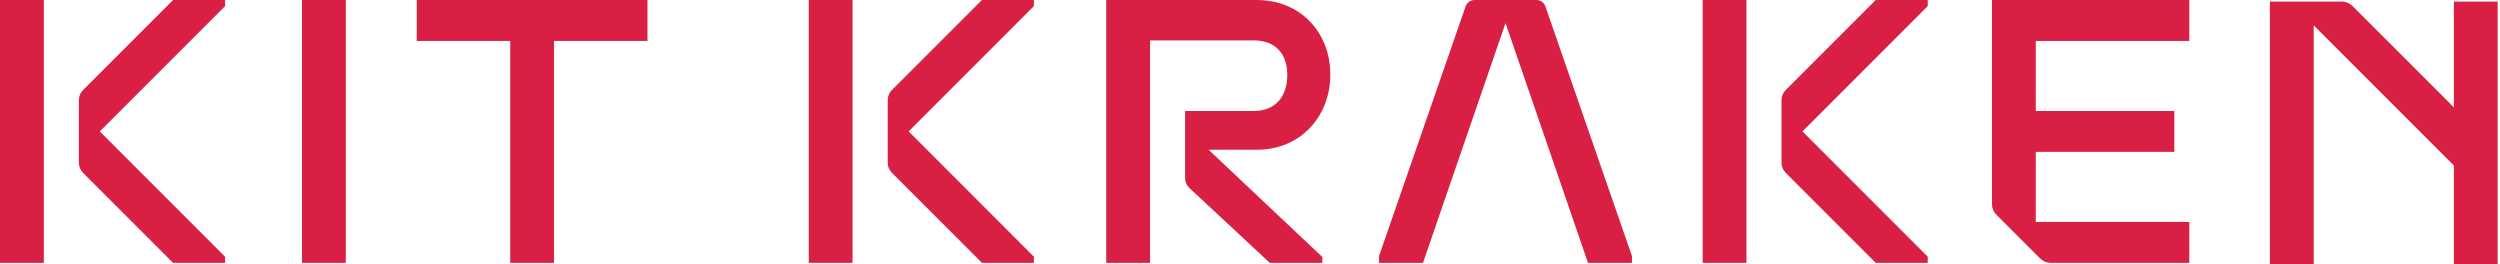 <svg width="520" height="55" viewBox="0 0 520 55" fill="none" xmlns="http://www.w3.org/2000/svg">
<path fill-rule="evenodd" clip-rule="evenodd" d="M390.155 54.67L371.443 35.957C370.855 35.361 370.554 34.641 370.554 33.816V20.858C370.554 20.028 370.855 19.305 371.443 18.717L390.155 0H400.969V1.273L374.912 27.335L400.969 53.4V54.67H390.155ZM354.16 54.67H363.26V0H354.16V54.67Z" fill="#D91F43"/>
<path fill-rule="evenodd" clip-rule="evenodd" d="M414.33 0V42.477C414.33 43.319 414.63 44.033 415.21 44.617L424.378 53.781C424.962 54.369 425.685 54.67 426.515 54.67H455.377V46.162H423.443V31.587H452.263V23.087H423.443V8.512H455.377V0H414.33Z" fill="#D91F43"/>
<path fill-rule="evenodd" clip-rule="evenodd" d="M472.135 0.33H487.145C487.983 0.33 488.694 0.635 489.286 1.223L510.402 22.334V0.33H519.511V55H510.402V34.422L481.248 5.263V55H472.135V0.33Z" fill="#D91F43"/>
<path fill-rule="evenodd" clip-rule="evenodd" d="M230.096 0H261.374C270.732 0 276.71 6.998 276.71 15.501C276.71 24.005 270.732 31.151 261.374 31.151H251.393L275.047 53.455V54.67H264.115L247.463 39.168C246.824 38.576 246.498 37.827 246.498 36.947V23.087H260.769C265.452 23.087 267.758 19.889 267.758 15.607C267.758 11.338 265.444 8.402 260.769 8.402H239.213V54.67H230.096V0Z" fill="#D91F43"/>
<path fill-rule="evenodd" clip-rule="evenodd" d="M204.241 54.67L185.525 35.957C184.941 35.361 184.645 34.641 184.645 33.816V20.858C184.645 20.028 184.941 19.305 185.525 18.717L204.241 0H215.051V1.273L188.998 27.335L215.051 53.4V54.67H204.241Z" fill="#D91F43"/>
<path fill-rule="evenodd" clip-rule="evenodd" d="M168.225 54.67H177.333V0H168.225V54.67Z" fill="#D91F43"/>
<path fill-rule="evenodd" clip-rule="evenodd" d="M106.126 0H134.675V8.512H115.235V54.67H106.126V8.512H86.686V0H106.126Z" fill="#D91F43"/>
<path fill-rule="evenodd" clip-rule="evenodd" d="M62.816 54.67H71.925V0H62.816V54.67Z" fill="#D91F43"/>
<path fill-rule="evenodd" clip-rule="evenodd" d="M35.999 54.67L17.283 35.957C16.699 35.361 16.407 34.641 16.407 33.816V20.858C16.407 20.028 16.699 19.305 17.283 18.717L35.999 0H46.817V1.273L20.756 27.335L46.817 53.4V54.67H35.999ZM0 54.67H9.117V0H0V54.67Z" fill="#D91F43"/>
<path fill-rule="evenodd" clip-rule="evenodd" d="M306.737 0H319.548C320.42 0 321.164 0.533 321.452 1.358L339.449 53.269V54.67H330.303L313.147 4.802L295.983 54.67H286.836V53.269L304.834 1.358C305.121 0.533 305.862 0 306.737 0Z" fill="#D91F43"/>
</svg>
